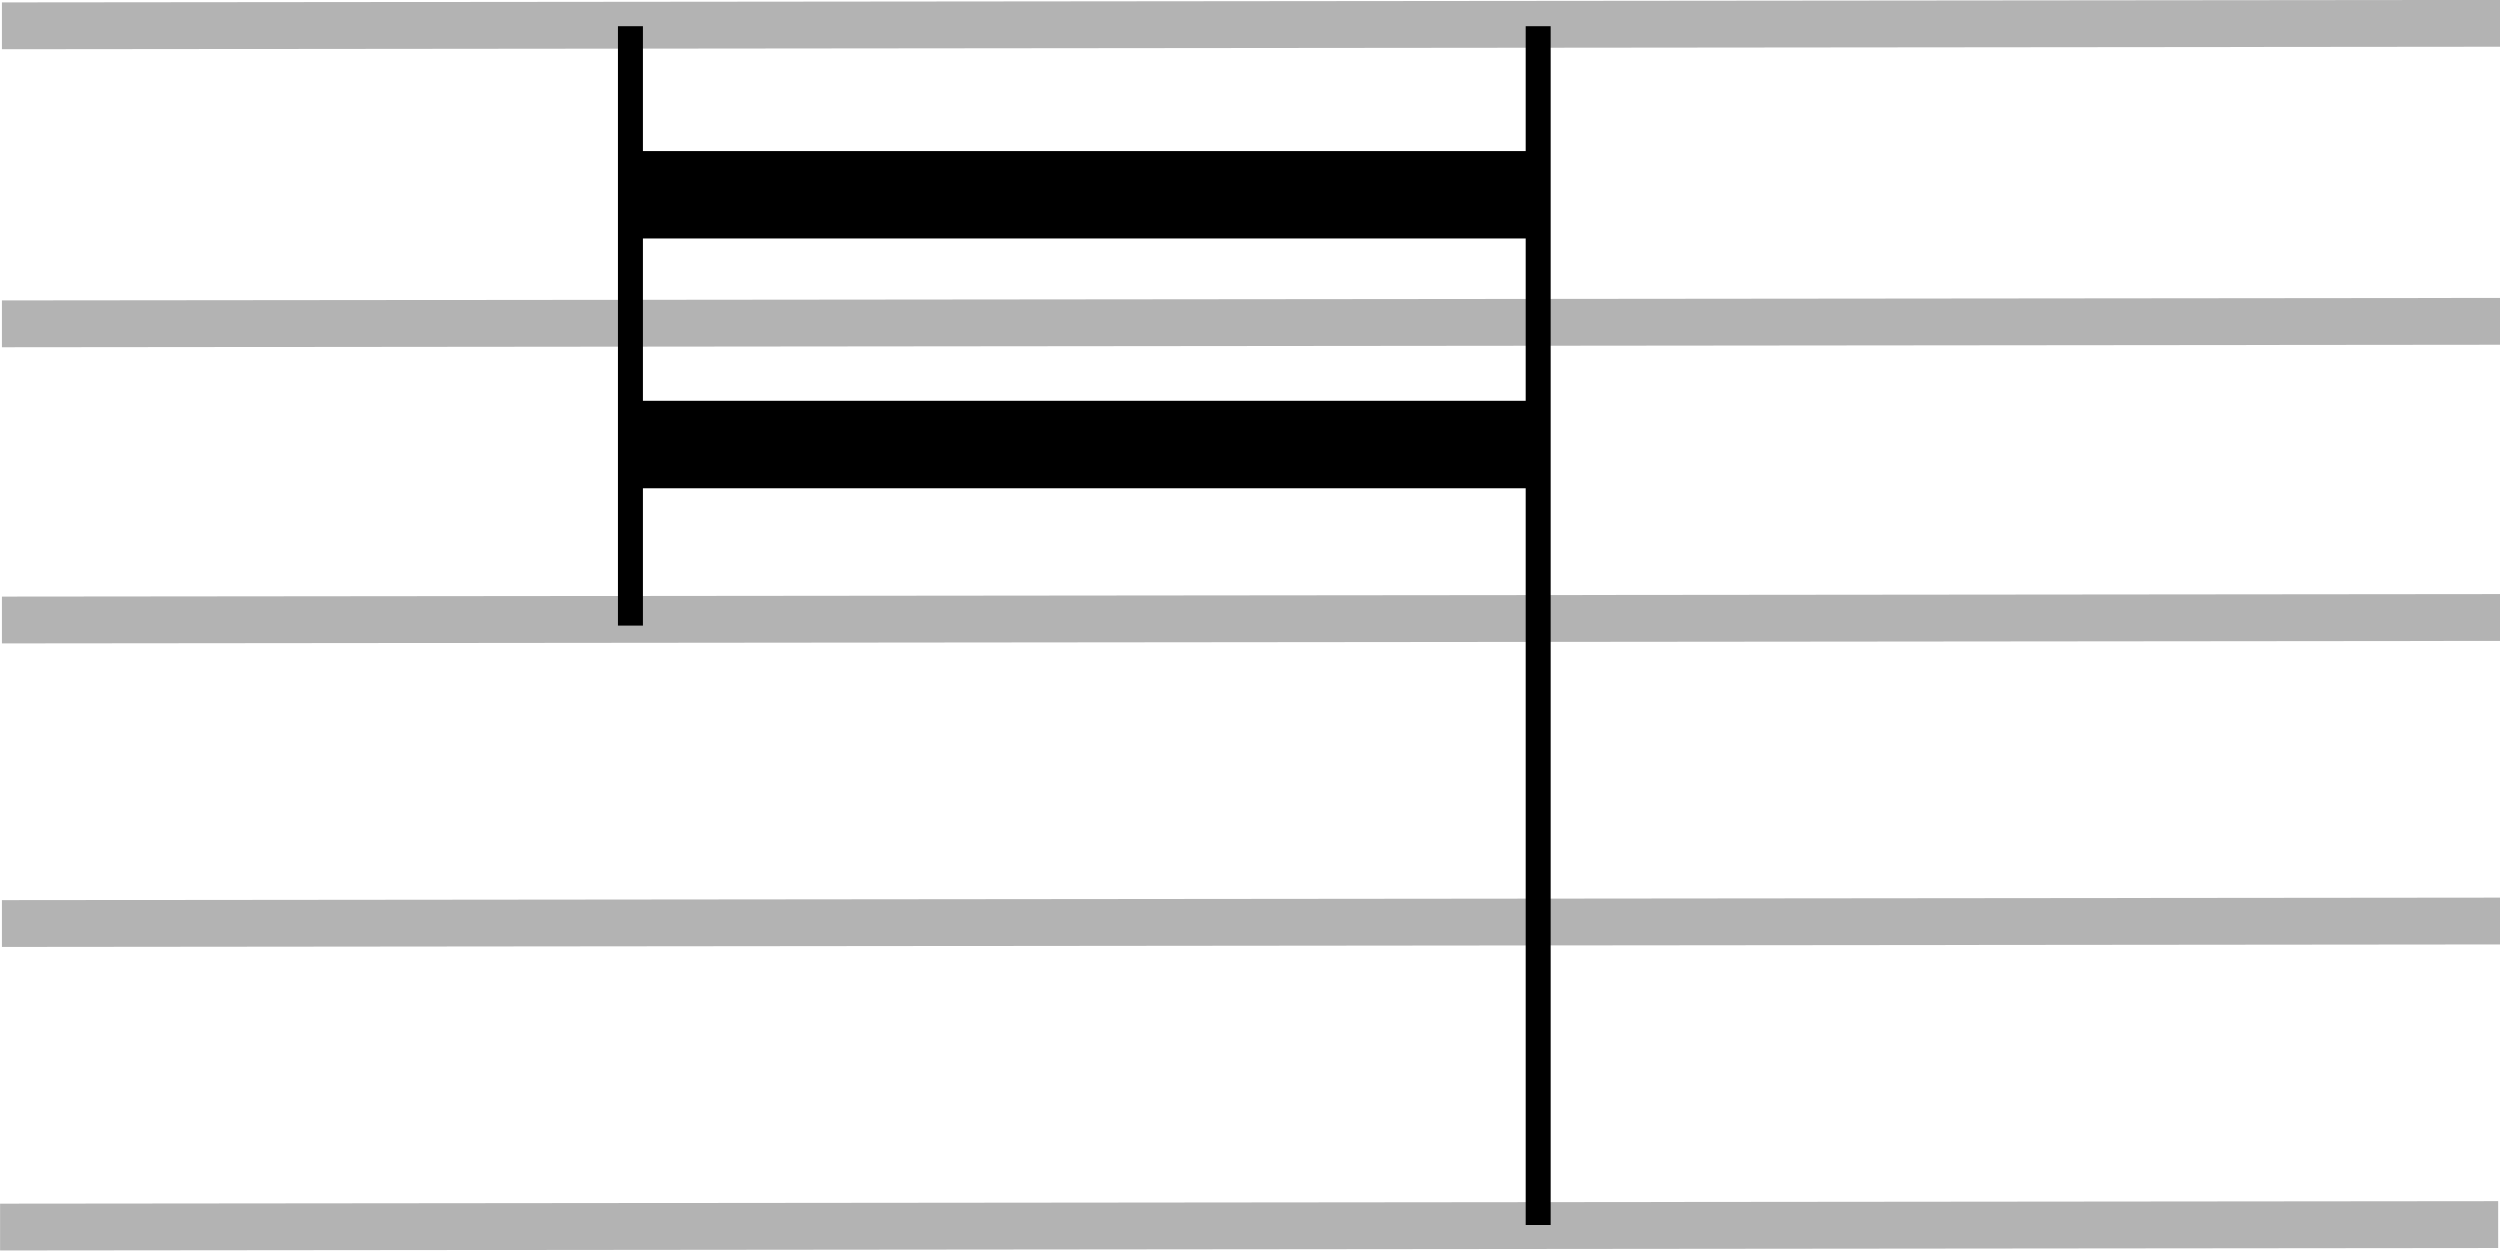 <?xml version="1.0" encoding="UTF-8" standalone="no"?>
<!-- Created with Inkscape (http://www.inkscape.org/) -->

<svg
   xmlns:dc="http://purl.org/dc/elements/1.1/"
   xmlns:cc="http://creativecommons.org/ns#"
   xmlns:rdf="http://www.w3.org/1999/02/22-rdf-syntax-ns#"
   xmlns:svg="http://www.w3.org/2000/svg"
   xmlns="http://www.w3.org/2000/svg"
   xmlns:sodipodi="http://sodipodi.sourceforge.net/DTD/sodipodi-0.dtd"
   xmlns:inkscape="http://www.inkscape.org/namespaces/inkscape"
   id="svg2"
   version="1.1"
   inkscape:version="0.48.2 r9819"
   width="600"
   height="300.431"
   sodipodi:docname="Music-octwholenote.svg">
  <defs
     id="defs6" />
  <sodipodi:namedview
     pagecolor="#ffffff"
     bordercolor="#666666"
     borderopacity="1"
     objecttolerance="10"
     gridtolerance="10"
     guidetolerance="10"
     inkscape:pageopacity="0"
     inkscape:pageshadow="2"
     inkscape:window-width="1280"
     inkscape:window-height="1003"
     id="namedview4"
     showgrid="false"
     inkscape:zoom="1.6970563"
     inkscape:cx="284.74819"
     inkscape:cy="146.54091"
     inkscape:window-x="-4"
     inkscape:window-y="-4"
     inkscape:window-maximized="1"
     inkscape:current-layer="svg2" />
  <g
     id="g2848"
     transform="matrix(2.997,0,0,2.997,643.356,-61.256)">
    <path
       id="path2836"
       d="m -91.489,118.537 -1,0 0,-59 -70.692,0 0,11 -2,0 0,-48 2,0 0,10 70.692,0 0,-10 2,0 0,96 z m -1,-66 0,-13 -70.692,0 0,13 z"
       style="fill:#000000"
       inkscape:connector-curvature="0"
       sodipodi:nodetypes="ccccccccccccccccccc" />
    <rect
       transform="matrix(1,-0.001,0,1,0,0)"
       y="20.417"
       x="-214.512"
       height="3.75"
       width="200.046"
       id="rect2838"
       style="opacity:0.3;fill:#000000;fill-opacity:1;stroke:none" />
    <rect
       style="opacity:0.3;fill:#000000;fill-opacity:1;stroke:none"
       id="rect2840"
       width="200.046"
       height="3.75"
       x="-214.512"
       y="44.282"
       transform="matrix(1,-0.001,0,1,0,0)" />
    <rect
       transform="matrix(1,-0.001,0,1,0,0)"
       y="67.999"
       x="-214.512"
       height="3.75"
       width="200.046"
       id="rect2842"
       style="opacity:0.3;fill:#000000;fill-opacity:1;stroke:none" />
    <rect
       style="opacity:0.3;fill:#000000;fill-opacity:1;stroke:none"
       id="rect2844"
       width="200.046"
       height="3.75"
       x="-214.512"
       y="92.306"
       transform="matrix(1,-0.001,0,1,0,0)" />
    <rect
       transform="matrix(1,-0.001,0,1,0,0)"
       y="116.613"
       x="-214.66"
       height="3.75"
       width="200.046"
       id="rect2846"
       style="opacity:0.3;fill:#000000;fill-opacity:1;stroke:none" />
  </g>
</svg>
